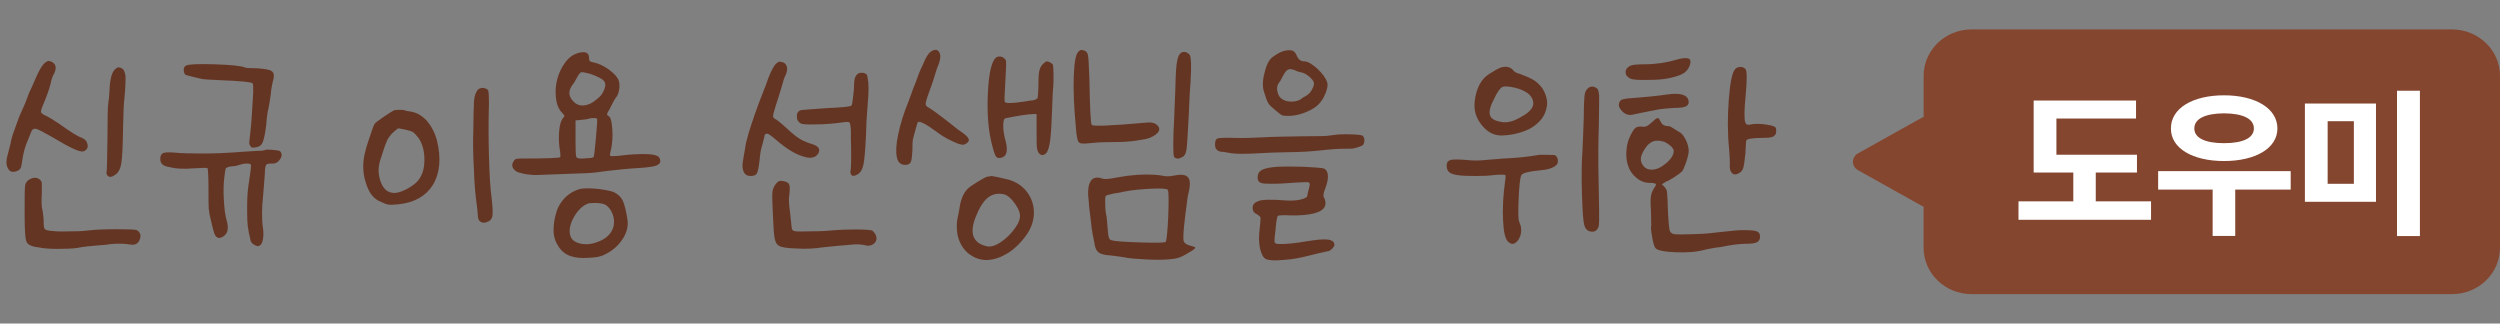<svg width="170" height="22" viewBox="0 0 170 22" fill="none" xmlns="http://www.w3.org/2000/svg">
<rect x="0" y="0" width="170" height="22" fill="#808080" stroke="none"/>
<path d="M3.294 4.138C3.33 4.138 3.384 4.156 3.492 4.192C3.816 4.336 3.87 4.624 3.672 5.02C3.564 5.2 3.492 5.434 3.438 5.704C3.348 6.064 3.186 6.514 2.97 7.036C2.826 7.36 2.772 7.558 2.79 7.63C2.808 7.702 2.934 7.792 3.186 7.9C3.33 7.972 3.6 8.134 4.032 8.422C4.788 8.962 5.292 9.286 5.544 9.358C5.796 9.466 5.922 9.628 5.958 9.844C5.994 10.06 5.886 10.222 5.67 10.294C5.454 10.366 4.77 10.06 3.582 9.34C2.988 8.998 2.61 8.8 2.466 8.764C2.304 8.728 2.196 8.782 2.124 8.962C2.052 9.142 1.98 9.322 1.908 9.502C1.71 9.934 1.584 10.42 1.512 10.924C1.476 11.194 1.44 11.356 1.404 11.428C1.368 11.5 1.296 11.572 1.206 11.608C0.882 11.752 0.666 11.698 0.54 11.446C0.396 11.194 0.414 10.852 0.558 10.384C0.594 10.24 0.648 10.042 0.72 9.754C0.756 9.502 0.846 9.178 0.99 8.818C1.116 8.458 1.188 8.242 1.224 8.17C1.26 8.026 1.422 7.666 1.674 7.108C1.746 6.928 1.818 6.766 1.854 6.64C1.908 6.478 2.016 6.208 2.196 5.848C2.358 5.488 2.466 5.236 2.52 5.11C2.736 4.642 2.934 4.336 3.114 4.228C3.204 4.174 3.258 4.138 3.294 4.138ZM8.046 4.57C8.064 4.57 8.136 4.588 8.244 4.624C8.406 4.696 8.496 4.876 8.532 5.146C8.55 5.416 8.532 5.938 8.46 6.694C8.424 6.964 8.388 7.594 8.37 8.584C8.352 9.898 8.316 10.744 8.244 11.14C8.172 11.536 8.01 11.806 7.758 11.932C7.596 12.04 7.47 12.058 7.362 11.986C7.254 11.914 7.218 11.806 7.254 11.626C7.272 11.518 7.29 10.78 7.308 9.376C7.308 8.008 7.326 7.234 7.362 7.018C7.398 6.838 7.434 6.496 7.452 6.028C7.488 5.29 7.632 4.84 7.884 4.66C7.974 4.606 8.028 4.57 8.046 4.57ZM2.736 12.238C2.808 12.31 2.844 12.4 2.844 12.472C2.844 12.544 2.844 12.778 2.844 13.156C2.808 13.696 2.826 14.092 2.898 14.344C2.934 14.596 2.97 14.848 2.97 15.1C2.97 15.37 2.988 15.532 3.06 15.586C3.132 15.658 3.312 15.694 3.636 15.712C3.924 15.748 4.356 15.748 4.914 15.73C5.454 15.73 5.868 15.694 6.12 15.658C6.444 15.622 7.038 15.586 7.884 15.586C8.712 15.586 9.18 15.604 9.288 15.64C9.54 15.784 9.612 16 9.504 16.288C9.396 16.576 9.18 16.684 8.874 16.63C8.424 16.558 7.992 16.558 7.578 16.594C7.38 16.63 7.02 16.666 6.498 16.702C6.066 16.738 5.742 16.774 5.526 16.81C5.22 16.882 4.806 16.918 4.266 16.918C3.726 16.936 3.258 16.918 2.862 16.864C2.844 16.864 2.826 16.864 2.79 16.846C2.232 16.792 1.908 16.666 1.818 16.468C1.71 16.288 1.674 15.622 1.674 14.506V14.38C1.674 13.39 1.674 12.796 1.71 12.598C1.746 12.418 1.854 12.274 2.034 12.184C2.322 12.04 2.556 12.058 2.736 12.238ZM14.572 4.372C15.707 4.408 16.409 4.48 16.66 4.588C16.715 4.624 16.985 4.642 17.471 4.642C17.992 4.678 18.334 4.732 18.479 4.84C18.622 4.948 18.659 5.128 18.587 5.416C18.515 5.668 18.442 6.028 18.407 6.46C18.37 6.748 18.317 7.036 18.262 7.342C18.191 7.612 18.137 8.008 18.101 8.512C18.029 9.124 17.939 9.52 17.849 9.7C17.759 9.898 17.596 10.006 17.363 10.024C17.236 10.042 17.165 10.042 17.128 10.024C17.093 10.024 17.056 9.988 17.02 9.916C16.966 9.844 16.948 9.772 16.948 9.7C16.948 9.628 16.985 9.34 17.038 8.872C17.093 8.386 17.146 7.522 17.218 6.298C17.218 5.92 17.218 5.704 17.183 5.668C17.093 5.578 16.355 5.506 14.95 5.452C14.23 5.416 13.816 5.398 13.691 5.362C13.241 5.254 12.916 5.182 12.736 5.128C12.592 5.11 12.521 5.02 12.502 4.84C12.466 4.66 12.521 4.534 12.646 4.462C12.79 4.372 13.421 4.336 14.572 4.372ZM18.497 10.186C18.785 10.204 18.965 10.24 19.037 10.276C19.18 10.42 19.198 10.6 19.055 10.816C18.91 11.032 18.73 11.14 18.497 11.122C18.28 11.122 18.137 11.14 18.101 11.212C18.047 11.284 18.011 11.482 18.011 11.806C17.974 12.256 17.939 12.706 17.902 13.174C17.794 14.164 17.794 14.938 17.884 15.514C17.921 15.802 17.921 16.054 17.884 16.252C17.849 16.45 17.794 16.594 17.704 16.666C17.596 16.756 17.488 16.756 17.363 16.684C17.146 16.594 17.038 16.45 17.02 16.27C17.02 16.27 17.003 16.18 16.966 16.018C16.93 15.874 16.895 15.748 16.895 15.64C16.823 15.37 16.805 14.848 16.805 14.092C16.805 13.336 16.858 12.76 16.93 12.382C17.038 11.662 17.093 11.266 17.056 11.194C17.02 11.14 16.93 11.122 16.768 11.122C16.607 11.122 16.445 11.158 16.265 11.212C16.084 11.284 15.941 11.302 15.851 11.302C15.761 11.302 15.652 11.32 15.527 11.356C15.418 11.392 15.364 11.428 15.347 11.464C15.329 11.518 15.293 11.716 15.257 12.04C15.203 12.436 15.184 12.94 15.22 13.552C15.257 14.182 15.31 14.668 15.418 15.01C15.562 15.514 15.491 15.856 15.22 16.054C14.861 16.306 14.627 16.18 14.518 15.676C14.482 15.604 14.447 15.406 14.374 15.118C14.267 14.704 14.213 14.398 14.194 14.2C14.177 14.002 14.177 13.552 14.177 12.832C14.177 11.914 14.14 11.446 14.104 11.428C14.05 11.41 13.745 11.41 13.187 11.446C12.521 11.5 11.98 11.482 11.585 11.374C11.315 11.338 11.134 11.266 11.044 11.176C10.937 11.086 10.9 10.96 10.9 10.798C10.9 10.582 10.973 10.456 11.117 10.402C11.261 10.348 11.53 10.348 11.963 10.384C12.322 10.42 12.916 10.438 13.78 10.438C14.645 10.438 15.347 10.402 15.886 10.366C16.247 10.33 16.697 10.312 17.218 10.276C17.723 10.258 17.974 10.24 18.011 10.204C18.047 10.168 18.209 10.168 18.497 10.186ZM32.854 5.974C33.034 6.01 33.16 6.064 33.196 6.154C33.232 6.262 33.25 6.532 33.25 6.982C33.214 8.17 33.214 9.394 33.25 10.654C33.286 11.914 33.34 12.85 33.43 13.462C33.502 14.074 33.52 14.488 33.484 14.686C33.448 14.902 33.322 15.028 33.106 15.1C32.926 15.172 32.764 15.154 32.656 15.064C32.548 14.992 32.494 14.848 32.494 14.668C32.494 14.524 32.458 14.272 32.422 13.93C32.332 13.354 32.26 12.544 32.224 11.518C32.17 10.492 32.152 9.592 32.188 8.8C32.188 8.008 32.206 7.45 32.224 7.108C32.224 6.622 32.332 6.28 32.512 6.082C32.602 6.01 32.71 5.974 32.854 5.974ZM27.13 7.468C27.31 7.468 27.454 7.468 27.526 7.504C27.598 7.54 27.742 7.558 27.976 7.594C28.354 7.666 28.696 7.864 29.02 8.206C29.326 8.566 29.56 8.998 29.704 9.52C30.01 10.744 29.92 11.752 29.452 12.544C28.966 13.336 28.174 13.786 27.076 13.894C26.752 13.93 26.518 13.93 26.41 13.912C26.284 13.894 26.086 13.822 25.834 13.696C25.402 13.516 25.078 13.102 24.88 12.436C24.664 11.788 24.646 11.104 24.808 10.42C24.862 10.168 24.97 9.79 25.15 9.286C25.312 8.782 25.42 8.476 25.492 8.404C25.528 8.35 25.708 8.206 26.05 7.972C26.374 7.756 26.608 7.594 26.752 7.522C26.824 7.486 26.95 7.468 27.13 7.468ZM27.112 8.728C27.058 8.728 27.004 8.764 26.932 8.836C26.68 9.034 26.482 9.25 26.356 9.484C26.23 9.736 26.068 10.204 25.852 10.906C25.708 11.374 25.708 11.842 25.87 12.31C26.032 12.778 26.284 13.048 26.644 13.102C26.896 13.156 27.22 13.084 27.634 12.868C28.048 12.652 28.354 12.418 28.534 12.13C28.768 11.788 28.876 11.32 28.858 10.744C28.84 10.168 28.696 9.7 28.426 9.34C28.282 9.16 28.174 9.052 28.084 8.98C27.976 8.926 27.814 8.872 27.58 8.818C27.31 8.764 27.148 8.728 27.112 8.728ZM40.054 3.922C40.054 4.048 40.072 4.12 40.108 4.156C40.144 4.192 40.27 4.228 40.45 4.264C40.738 4.336 41.044 4.48 41.386 4.714C41.728 4.966 41.944 5.2 42.052 5.416C42.124 5.596 42.142 5.812 42.106 6.064C42.07 6.316 41.998 6.514 41.89 6.622C41.836 6.694 41.746 6.838 41.62 7.09C41.458 7.414 41.368 7.594 41.332 7.63C41.296 7.702 41.278 7.756 41.278 7.774C41.278 7.81 41.332 7.864 41.44 7.936C41.548 8.044 41.602 8.332 41.638 8.8C41.674 9.268 41.638 9.7 41.566 10.096C41.512 10.33 41.476 10.474 41.476 10.546C41.476 10.6 41.53 10.618 41.674 10.618C41.818 10.618 42.142 10.6 42.646 10.528C43.942 10.42 44.68 10.474 44.824 10.708C45.022 11.05 44.842 11.266 44.284 11.338C44.068 11.374 43.762 11.41 43.402 11.428C42.754 11.464 41.764 11.554 40.45 11.734C40.216 11.77 39.586 11.788 38.578 11.824C37.606 11.86 36.976 11.878 36.652 11.896C36.364 11.914 36.13 11.896 35.914 11.86C35.86 11.86 35.77 11.86 35.662 11.824C35.554 11.806 35.482 11.788 35.446 11.77C35.194 11.734 35.014 11.626 34.906 11.464C34.798 11.302 34.816 11.122 34.942 10.942C34.978 10.87 35.032 10.834 35.068 10.816C35.104 10.798 35.248 10.78 35.464 10.78C37.156 10.78 38.038 10.744 38.092 10.69C38.11 10.672 38.11 10.546 38.092 10.33C38.002 9.862 37.984 9.412 38.02 8.944C38.056 8.494 38.146 8.188 38.29 8.026C38.344 7.954 38.38 7.918 38.38 7.882C38.38 7.846 38.326 7.792 38.236 7.684C37.984 7.432 37.84 7.072 37.804 6.64C37.75 6.208 37.786 5.794 37.894 5.38C38.002 4.966 38.182 4.588 38.434 4.246C38.686 3.904 38.992 3.688 39.334 3.598C39.802 3.472 40.054 3.58 40.054 3.922ZM39.514 4.912C39.442 4.948 39.334 5.074 39.226 5.29C39.1 5.542 38.992 5.704 38.902 5.812C38.65 6.172 38.65 6.514 38.938 6.838C39.208 7.162 39.55 7.252 39.982 7.108C40.162 7.054 40.342 6.946 40.558 6.766C40.774 6.604 40.918 6.442 40.99 6.298C41.17 5.974 41.206 5.722 41.098 5.542C40.972 5.362 40.648 5.2 40.126 5.02C39.802 4.93 39.586 4.894 39.514 4.912ZM40.36 8.026C40.216 8.026 40.108 8.044 40.018 8.08C39.892 8.116 39.73 8.134 39.514 8.152L39.136 8.188V9.412V9.7C39.136 10.258 39.154 10.582 39.19 10.672C39.226 10.762 39.388 10.798 39.676 10.78C39.73 10.78 39.784 10.78 39.82 10.762C40.126 10.762 40.306 10.726 40.36 10.69C40.396 10.654 40.45 10.222 40.522 9.394C40.594 8.566 40.63 8.134 40.594 8.062C40.558 8.044 40.486 8.026 40.36 8.026ZM40.702 12.85C41.242 12.922 41.602 12.994 41.782 13.084C42.052 13.228 42.25 13.426 42.358 13.66C42.466 13.912 42.574 14.326 42.664 14.902C42.736 15.37 42.628 15.82 42.34 16.252C42.052 16.702 41.656 17.044 41.152 17.296C40.9 17.44 40.54 17.512 40.054 17.53C39.55 17.566 39.172 17.53 38.884 17.44C38.488 17.332 38.2 17.098 37.984 16.774C37.768 16.45 37.642 16.072 37.642 15.676C37.642 15.28 37.696 14.866 37.822 14.47C37.93 14.074 38.146 13.714 38.452 13.408C38.758 13.12 39.118 12.922 39.532 12.832C39.766 12.796 40.162 12.796 40.702 12.85ZM40.612 13.804C40.36 13.804 40.162 13.804 40.054 13.822C39.694 13.93 39.37 14.2 39.082 14.668C38.794 15.136 38.686 15.568 38.758 15.928C38.812 16.252 39.046 16.468 39.442 16.558C39.838 16.648 40.252 16.612 40.684 16.432C41.116 16.27 41.44 16.018 41.62 15.658C41.764 15.37 41.8 15.028 41.692 14.668C41.584 14.308 41.386 14.038 41.116 13.894C41.026 13.858 40.864 13.822 40.612 13.804ZM52.999 4.192C53.053 4.192 53.143 4.21 53.269 4.246C53.413 4.318 53.485 4.426 53.521 4.588C53.539 4.768 53.503 4.948 53.395 5.164C53.323 5.29 53.251 5.542 53.143 5.938C53.017 6.352 52.891 6.766 52.747 7.198C52.621 7.594 52.567 7.828 52.567 7.9C52.567 7.99 52.657 8.08 52.819 8.152C52.927 8.224 53.143 8.404 53.485 8.71C53.845 9.052 54.133 9.286 54.367 9.43C54.601 9.574 54.889 9.7 55.249 9.808C55.645 9.934 55.789 10.132 55.663 10.402C55.483 10.726 55.141 10.816 54.601 10.636C54.061 10.474 53.449 10.096 52.765 9.502C52.621 9.376 52.495 9.286 52.405 9.214C52.315 9.142 52.243 9.106 52.171 9.088C52.099 9.088 52.063 9.106 52.027 9.142C51.991 9.178 51.973 9.25 51.973 9.322C51.937 9.448 51.901 9.628 51.829 9.88C51.739 10.132 51.685 10.492 51.649 10.924C51.595 11.374 51.541 11.662 51.469 11.788C51.397 11.914 51.253 11.968 51.037 11.968C50.821 11.968 50.659 11.878 50.569 11.68C50.479 11.482 50.461 11.212 50.533 10.87C50.569 10.618 50.623 10.366 50.659 10.132C50.695 9.826 50.785 9.466 50.911 9.034C51.163 8.224 51.451 7.378 51.793 6.514C51.919 6.19 52.009 5.956 52.081 5.776C52.315 5.056 52.549 4.57 52.765 4.336C52.855 4.264 52.927 4.21 52.999 4.192ZM58.615 4.948C58.759 4.948 58.867 5.002 58.939 5.074C58.975 5.146 59.011 5.326 59.047 5.614C59.065 5.902 59.065 6.19 59.047 6.478C59.029 6.676 59.011 7 58.975 7.468C58.939 7.864 58.903 8.458 58.885 9.286C58.831 10.294 58.777 10.942 58.705 11.23C58.633 11.536 58.507 11.752 58.309 11.86C58.129 11.968 57.985 11.986 57.913 11.914C57.823 11.842 57.805 11.698 57.859 11.464C57.877 11.284 57.877 10.888 57.877 10.258C57.859 9.682 57.859 9.214 57.859 8.836C57.841 8.548 57.805 8.386 57.769 8.332C57.733 8.296 57.589 8.278 57.355 8.314C56.707 8.404 56.077 8.458 55.483 8.458C54.889 8.476 54.547 8.458 54.439 8.386C54.259 8.278 54.169 8.098 54.187 7.882C54.187 7.666 54.295 7.522 54.493 7.486C54.583 7.468 55.123 7.432 56.113 7.36C57.247 7.306 57.841 7.252 57.895 7.18C57.931 7.144 57.967 6.982 58.003 6.658C58.039 6.352 58.075 6.064 58.075 5.794C58.075 5.416 58.147 5.164 58.309 5.038C58.381 4.966 58.471 4.948 58.615 4.948ZM52.981 12.31C53.017 12.292 53.089 12.292 53.233 12.31C53.467 12.346 53.611 12.418 53.665 12.544C53.719 12.688 53.719 12.94 53.665 13.318C53.629 13.534 53.647 13.894 53.719 14.398C53.773 14.902 53.809 15.226 53.827 15.406C53.827 15.586 53.899 15.694 54.007 15.712C54.115 15.748 54.511 15.748 55.159 15.73C55.843 15.73 56.365 15.694 56.689 15.658C57.049 15.622 57.553 15.604 58.201 15.604C58.849 15.604 59.227 15.64 59.317 15.676C59.497 15.838 59.587 16 59.605 16.18C59.605 16.36 59.533 16.504 59.371 16.612C59.191 16.72 58.993 16.738 58.777 16.666C58.615 16.63 58.417 16.612 58.183 16.612C57.103 16.702 56.329 16.774 55.879 16.828C55.429 16.9 54.871 16.936 54.223 16.9C53.575 16.882 53.161 16.828 52.981 16.72C52.837 16.648 52.729 16.486 52.675 16.198C52.621 15.928 52.585 15.334 52.549 14.416C52.513 13.696 52.495 13.228 52.531 13.012C52.567 12.796 52.657 12.616 52.801 12.454C52.873 12.382 52.945 12.328 52.981 12.31ZM63.738 3.418C63.846 3.49 63.918 3.598 63.936 3.76C63.954 3.922 63.918 4.102 63.846 4.318C63.756 4.534 63.666 4.768 63.594 5.038C63.486 5.416 63.342 5.83 63.18 6.262C63.018 6.694 62.946 6.964 62.946 7.072C62.946 7.18 63.018 7.252 63.162 7.324C63.36 7.432 63.882 7.81 64.746 8.494C64.98 8.692 65.196 8.854 65.412 8.998C65.7 9.196 65.844 9.358 65.88 9.484C65.898 9.628 65.79 9.736 65.574 9.826C65.448 9.88 65.178 9.808 64.782 9.61C64.368 9.43 63.99 9.196 63.666 8.944C62.874 8.368 62.46 8.17 62.388 8.35C62.208 8.944 62.118 9.322 62.082 9.466C62.046 9.628 62.046 9.862 62.046 10.15C62.028 10.6 61.992 10.888 61.938 11.014C61.866 11.158 61.74 11.212 61.56 11.212C61.254 11.212 61.056 11.05 60.984 10.69C60.912 10.33 60.93 9.826 61.074 9.16C61.2 8.512 61.434 7.738 61.794 6.856C61.83 6.766 61.902 6.568 62.01 6.262C62.118 5.956 62.208 5.74 62.262 5.614C62.406 5.182 62.532 4.876 62.604 4.714C62.712 4.498 62.784 4.336 62.82 4.246C62.982 3.85 63.162 3.58 63.36 3.472C63.504 3.382 63.63 3.364 63.738 3.418ZM68.13 3.868C68.238 3.904 68.328 3.994 68.4 4.102C68.436 4.174 68.418 4.642 68.364 5.506C68.31 6.406 68.292 6.892 68.328 6.928C68.364 7.036 68.796 7.036 69.624 6.91C69.948 6.856 70.164 6.82 70.236 6.82C70.416 6.784 70.524 6.73 70.56 6.658C70.578 6.586 70.596 6.316 70.614 5.812C70.614 5.236 70.632 4.876 70.704 4.714C70.74 4.588 70.812 4.462 70.92 4.354C71.028 4.246 71.118 4.174 71.19 4.174C71.262 4.174 71.352 4.21 71.442 4.264C71.532 4.318 71.586 4.372 71.604 4.426C71.622 4.552 71.64 4.786 71.64 5.11C71.64 5.452 71.64 5.704 71.622 5.884C71.586 6.172 71.568 6.784 71.532 7.684C71.496 8.728 71.442 9.448 71.37 9.808C71.298 10.186 71.19 10.42 71.046 10.492C70.92 10.564 70.83 10.564 70.758 10.51C70.632 10.438 70.56 10.312 70.524 10.132C70.488 9.952 70.488 9.556 70.488 8.908V7.756H70.254C69.858 7.774 69.228 7.864 68.364 8.044C68.256 8.08 68.22 8.26 68.22 8.584C68.22 8.908 68.292 9.268 68.4 9.664C68.544 10.276 68.454 10.636 68.094 10.726C67.932 10.762 67.824 10.744 67.752 10.672C67.68 10.6 67.59 10.366 67.5 10.006C67.212 8.998 67.104 7.774 67.176 6.298C67.248 4.84 67.464 4.03 67.806 3.868C67.914 3.832 68.022 3.832 68.13 3.868ZM67.248 12.004C67.284 12.004 67.302 11.986 67.338 11.986L67.374 11.968C67.41 11.968 67.59 11.986 67.914 12.058C68.238 12.13 68.472 12.184 68.598 12.22C69.138 12.382 69.552 12.67 69.858 13.084C70.164 13.498 70.308 13.966 70.308 14.506C70.29 15.046 70.11 15.55 69.768 16.018C69.408 16.522 68.994 16.918 68.544 17.206C68.076 17.494 67.644 17.638 67.23 17.674C66.798 17.71 66.402 17.602 66.042 17.368C65.682 17.152 65.394 16.792 65.214 16.324C65.142 16.144 65.088 15.91 65.07 15.586C65.052 15.262 65.07 15.01 65.124 14.794C65.16 14.614 65.196 14.434 65.232 14.254C65.304 13.642 65.484 13.156 65.808 12.832C65.916 12.724 66.132 12.58 66.474 12.364C66.798 12.166 67.032 12.04 67.158 12.004C67.194 12.004 67.212 12.004 67.248 12.004ZM67.194 13.426C66.87 13.678 66.582 14.146 66.33 14.794C65.916 15.874 66.168 16.522 67.068 16.738C67.32 16.81 67.626 16.738 68.022 16.486C68.4 16.234 68.724 15.928 68.994 15.55C69.264 15.19 69.39 14.866 69.354 14.578C69.318 14.326 69.174 14.056 68.958 13.768C68.742 13.48 68.526 13.3 68.328 13.228C67.896 13.12 67.518 13.174 67.194 13.426ZM73.501 3.4C73.537 3.4 73.627 3.4 73.735 3.436C73.879 3.49 73.951 3.598 73.987 3.778C74.023 3.958 74.041 4.48 74.077 5.326C74.113 7.378 74.167 8.44 74.239 8.494C74.329 8.602 75.589 8.548 78.019 8.332C78.397 8.296 78.649 8.404 78.793 8.638C78.883 8.818 78.811 8.98 78.577 9.16C78.325 9.34 78.019 9.466 77.623 9.502C77.515 9.52 77.371 9.538 77.191 9.574C76.993 9.61 76.867 9.61 76.831 9.61C76.597 9.646 76.165 9.664 75.535 9.664C74.887 9.664 74.419 9.7 74.095 9.736C73.681 9.79 73.429 9.772 73.357 9.664C73.267 9.574 73.195 9.232 73.159 8.656C73.033 7.324 72.979 6.19 73.015 5.218C73.051 4.264 73.141 3.706 73.321 3.526C73.393 3.454 73.447 3.4 73.501 3.4ZM80.881 3.706C81.007 3.85 81.025 4.498 80.953 5.65C80.917 6.1 80.881 6.622 80.863 7.216C80.863 7.324 80.845 7.486 80.845 7.666C80.773 9.088 80.719 9.916 80.683 10.168C80.647 10.42 80.557 10.6 80.413 10.672L80.377 10.69C80.161 10.816 79.999 10.816 79.855 10.69C79.801 10.654 79.783 10.384 79.783 9.844C79.783 9.304 79.801 8.764 79.837 8.188C79.855 7.684 79.891 6.946 79.927 5.938C79.945 5.038 79.981 4.426 80.053 4.12C80.107 3.814 80.215 3.634 80.359 3.562C80.539 3.49 80.719 3.544 80.881 3.706ZM78.955 11.932C79.243 12.004 79.513 12.004 79.765 11.95C80.269 11.842 80.593 11.86 80.773 12.04C80.935 12.22 80.953 12.58 80.827 13.084C80.755 13.372 80.719 13.678 80.683 14.002C80.629 14.38 80.593 14.668 80.575 14.866C80.467 15.712 80.449 16.216 80.485 16.378C80.521 16.54 80.719 16.666 81.061 16.738C81.205 16.774 81.277 16.81 81.277 16.846C81.277 16.9 81.115 17.026 80.791 17.206C80.503 17.386 80.269 17.494 80.125 17.53C79.963 17.584 79.729 17.62 79.441 17.638C79.063 17.674 78.541 17.674 77.875 17.638C77.209 17.602 76.723 17.566 76.435 17.494C76.111 17.44 75.787 17.404 75.499 17.368C75.121 17.35 74.851 17.278 74.707 17.17C74.563 17.062 74.455 16.846 74.419 16.522C74.365 16.252 74.329 16.036 74.293 15.892C74.239 15.604 74.203 15.28 74.167 14.92C74.095 14.344 74.041 13.948 74.041 13.768C73.951 13.084 73.987 12.616 74.149 12.346C74.293 12.076 74.581 12.004 74.977 12.148C75.085 12.184 75.283 12.184 75.607 12.13C75.877 12.076 76.237 12.022 76.687 11.95C77.587 11.842 78.343 11.842 78.955 11.932ZM78.289 12.832C77.587 12.868 76.975 12.922 76.435 13.03C76.291 13.066 76.057 13.12 75.751 13.156C75.427 13.228 75.229 13.282 75.193 13.318C75.157 13.354 75.139 13.552 75.157 13.894C75.157 14.236 75.193 14.506 75.247 14.722C75.265 14.848 75.283 15.118 75.319 15.532C75.337 15.856 75.373 16.072 75.409 16.162C75.445 16.27 75.499 16.324 75.607 16.342C75.841 16.414 76.489 16.45 77.569 16.486C78.649 16.522 79.207 16.504 79.261 16.45C79.333 16.378 79.387 15.784 79.441 14.704C79.477 13.624 79.477 13.03 79.405 12.904C79.351 12.832 78.973 12.796 78.289 12.832ZM87.914 3.454C88.022 3.508 88.112 3.616 88.184 3.796C88.292 4.048 88.454 4.174 88.706 4.174C88.922 4.174 89.228 4.354 89.588 4.678C89.948 5.02 90.164 5.326 90.254 5.614C90.308 5.794 90.254 6.064 90.11 6.406C89.966 6.748 89.768 7.018 89.552 7.198C89.336 7.378 89.048 7.54 88.652 7.684C88.256 7.828 87.914 7.882 87.59 7.882C87.374 7.882 87.23 7.864 87.158 7.828C87.086 7.792 86.924 7.666 86.672 7.45C86.456 7.27 86.294 7.126 86.222 6.982C86.15 6.856 86.06 6.604 85.952 6.244C85.844 5.92 85.844 5.488 85.988 4.948C86.114 4.408 86.294 4.066 86.528 3.886C86.87 3.634 87.176 3.472 87.428 3.436C87.644 3.4 87.806 3.418 87.914 3.454ZM87.59 4.732C87.482 4.786 87.356 4.93 87.23 5.182C87.122 5.398 87.05 5.542 86.978 5.614C86.87 5.758 86.816 5.938 86.852 6.154C86.888 6.37 86.96 6.55 87.104 6.676C87.266 6.82 87.5 6.91 87.806 6.91C88.112 6.91 88.346 6.838 88.526 6.694C88.562 6.658 88.67 6.586 88.814 6.514C88.976 6.424 89.12 6.28 89.228 6.064C89.336 5.866 89.372 5.704 89.336 5.578C89.282 5.47 89.174 5.326 88.994 5.182C88.814 5.038 88.67 4.966 88.526 4.93C88.346 4.894 88.202 4.858 88.076 4.786C87.86 4.696 87.698 4.678 87.59 4.732ZM92.054 9.142C92.414 9.16 92.612 9.196 92.666 9.232C92.756 9.322 92.792 9.448 92.774 9.61C92.756 9.772 92.702 9.88 92.594 9.916C92.378 10.006 92.216 10.06 92.108 10.078C92 10.114 91.784 10.114 91.478 10.114C91.01 10.114 90.47 10.15 89.858 10.222C89.174 10.294 88.436 10.348 87.644 10.348C86.78 10.366 86.114 10.384 85.646 10.42C84.692 10.474 84.062 10.474 83.738 10.42C83.612 10.402 83.432 10.366 83.198 10.33C82.982 10.33 82.82 10.276 82.748 10.186C82.658 10.114 82.622 9.988 82.622 9.808C82.622 9.592 82.676 9.448 82.802 9.412C82.91 9.376 83.288 9.358 83.918 9.376C84.602 9.394 85.232 9.376 85.844 9.34C86.402 9.304 87.284 9.286 88.508 9.268C89.696 9.268 90.326 9.25 90.416 9.214C90.524 9.196 90.74 9.178 91.028 9.142C91.352 9.124 91.694 9.124 92.054 9.142ZM88.58 11.338C89.336 11.374 89.804 11.41 89.984 11.446C90.164 11.5 90.254 11.644 90.29 11.86C90.326 12.094 90.272 12.364 90.164 12.688C90.056 12.958 90.002 13.138 90.002 13.228C89.984 13.318 90.002 13.408 90.056 13.48C90.308 14.056 89.966 14.434 89.012 14.578C88.562 14.65 88.004 14.668 87.356 14.632C87.086 14.632 86.924 14.65 86.888 14.686C86.852 14.74 86.798 14.956 86.762 15.334C86.762 15.388 86.744 15.46 86.744 15.532C86.672 16.072 86.654 16.396 86.672 16.468C86.69 16.558 86.816 16.594 87.032 16.594H87.086C87.5 16.594 88.076 16.54 88.814 16.414C89.48 16.306 89.966 16.252 90.272 16.288C90.578 16.324 90.74 16.45 90.74 16.648C90.74 16.72 90.686 16.81 90.578 16.918C90.47 17.026 90.38 17.08 90.308 17.08C89.948 17.152 89.498 17.26 88.994 17.386C88.454 17.53 87.878 17.638 87.284 17.674C86.69 17.728 86.294 17.71 86.096 17.62C85.916 17.548 85.772 17.296 85.682 16.9C85.592 16.504 85.592 16.036 85.664 15.514C85.7 15.136 85.718 14.902 85.718 14.812C85.7 14.74 85.628 14.668 85.52 14.596C85.286 14.506 85.178 14.344 85.178 14.128C85.178 13.912 85.304 13.768 85.556 13.678C85.808 13.57 86.402 13.552 87.338 13.624C87.77 13.66 88.13 13.642 88.436 13.57C88.742 13.498 88.904 13.408 88.904 13.282C88.904 13.21 88.94 13.048 89.012 12.814C89.012 12.796 89.012 12.76 89.03 12.724C89.084 12.544 89.066 12.436 88.994 12.4C88.922 12.382 88.616 12.382 88.076 12.418C87.968 12.418 87.878 12.436 87.824 12.436C87.14 12.49 86.582 12.508 86.15 12.49C85.898 12.49 85.736 12.454 85.646 12.382C85.556 12.328 85.52 12.22 85.52 12.04C85.52 11.824 85.61 11.662 85.808 11.554C86.006 11.446 86.366 11.374 86.888 11.338C87.248 11.32 87.806 11.32 88.58 11.338ZM102.909 4.786C102.981 4.894 103.125 4.966 103.341 5.02C103.773 5.182 104.115 5.326 104.331 5.47C104.547 5.614 104.745 5.812 104.907 6.046C105.141 6.442 105.231 6.82 105.195 7.18C105.141 7.558 104.997 7.9 104.745 8.188C104.493 8.476 104.151 8.728 103.683 8.908C103.215 9.088 102.711 9.196 102.153 9.214C101.613 9.232 101.145 8.998 100.749 8.494C100.353 8.008 100.209 7.468 100.281 6.874C100.389 5.974 100.731 5.344 101.307 5.002C101.649 4.786 101.883 4.66 102.009 4.606C102.387 4.48 102.693 4.534 102.909 4.786ZM102.153 5.92C102.009 5.992 101.811 6.262 101.595 6.73C101.343 7.198 101.253 7.558 101.307 7.792C101.361 8.026 101.577 8.188 101.937 8.26C102.189 8.332 102.423 8.332 102.657 8.278C102.873 8.242 103.161 8.116 103.521 7.9C104.097 7.576 104.349 7.234 104.241 6.838C104.133 6.442 103.737 6.154 103.053 5.974C102.585 5.866 102.297 5.848 102.153 5.92ZM108.597 6.01C108.669 6.064 108.723 6.226 108.741 6.514C108.741 6.802 108.741 7.45 108.723 8.422C108.687 9.574 108.669 10.852 108.705 12.256C108.741 13.768 108.741 14.668 108.741 14.938C108.741 15.208 108.723 15.388 108.687 15.46C108.579 15.694 108.417 15.784 108.183 15.748C107.949 15.712 107.805 15.568 107.733 15.316C107.661 15.082 107.607 14.362 107.571 13.138C107.535 11.914 107.553 10.96 107.607 10.24C107.643 9.646 107.661 8.89 107.697 7.954C107.697 7.09 107.733 6.55 107.769 6.37C107.805 6.19 107.895 6.064 108.039 5.956C108.219 5.848 108.399 5.866 108.597 6.01ZM105.267 10.528C105.537 10.528 105.699 10.546 105.735 10.546C105.843 10.618 105.915 10.726 105.933 10.87C105.951 11.032 105.915 11.158 105.825 11.23C105.609 11.428 105.213 11.554 104.655 11.59C103.917 11.662 103.521 11.77 103.449 11.914C103.359 12.112 103.305 12.652 103.269 13.516C103.233 14.398 103.233 14.92 103.305 15.082C103.503 15.514 103.485 15.928 103.251 16.306C103.017 16.63 102.783 16.666 102.549 16.432C102.351 16.252 102.243 15.766 102.207 14.974C102.171 14.182 102.207 13.3 102.351 12.292C102.387 12.076 102.387 11.95 102.369 11.914C102.351 11.878 102.243 11.878 102.045 11.878C101.847 11.878 101.667 11.896 101.487 11.914C101.235 11.95 100.857 11.968 100.317 11.968C99.777 11.968 99.381 11.95 99.165 11.914C98.859 11.878 98.643 11.806 98.535 11.698C98.427 11.608 98.373 11.464 98.373 11.248C98.373 11.05 98.463 10.924 98.661 10.87C98.841 10.834 99.237 10.834 99.831 10.888C100.173 10.924 100.533 10.924 100.911 10.888C101.289 10.852 101.721 10.816 102.225 10.78C103.143 10.744 103.953 10.654 104.673 10.528C104.781 10.528 104.979 10.528 105.267 10.528ZM114.841 3.994C114.985 4.066 114.985 4.246 114.877 4.516C114.787 4.714 114.661 4.876 114.481 4.984C114.301 5.092 114.013 5.2 113.617 5.29C113.257 5.38 112.753 5.434 112.087 5.434C111.403 5.452 111.007 5.416 110.863 5.344C110.647 5.236 110.539 5.092 110.539 4.912C110.539 4.732 110.647 4.57 110.881 4.462C111.007 4.408 111.313 4.372 111.817 4.372C112.573 4.372 113.311 4.264 114.031 4.048C114.427 3.94 114.697 3.922 114.841 3.994ZM118.351 4.552C118.495 4.552 118.621 4.606 118.693 4.696C118.801 4.822 118.801 5.398 118.711 6.424C118.603 7.468 118.603 8.098 118.675 8.314C118.711 8.404 118.747 8.458 118.819 8.476C118.891 8.494 119.017 8.476 119.197 8.44C119.449 8.404 119.773 8.422 120.133 8.476C120.493 8.53 120.691 8.602 120.745 8.674C120.781 8.746 120.781 8.818 120.781 8.926C120.781 9.034 120.763 9.106 120.727 9.142C120.655 9.25 120.565 9.304 120.475 9.322C120.385 9.358 120.187 9.376 119.881 9.376C119.125 9.376 118.747 9.448 118.747 9.574C118.747 9.592 118.729 9.628 118.729 9.7C118.729 9.772 118.711 9.88 118.711 10.024C118.693 10.168 118.693 10.276 118.693 10.384C118.639 10.942 118.585 11.302 118.531 11.446C118.477 11.608 118.369 11.734 118.189 11.806C118.009 11.896 117.865 11.878 117.757 11.752C117.649 11.626 117.595 11.41 117.631 11.122C117.631 10.906 117.613 10.564 117.577 10.114C117.469 9.034 117.469 7.918 117.559 6.748C117.649 5.578 117.793 4.894 118.009 4.678C118.081 4.606 118.207 4.552 118.351 4.552ZM114.823 6.856C114.859 7.036 114.787 7.162 114.643 7.234C114.499 7.306 114.211 7.342 113.797 7.342C113.365 7.378 113.041 7.396 112.825 7.432C111.889 7.612 111.295 7.738 111.043 7.792C110.755 7.864 110.485 7.774 110.269 7.522C110.053 7.288 110.017 7.054 110.197 6.838C110.251 6.766 110.413 6.73 110.683 6.694C111.907 6.604 112.789 6.514 113.365 6.424C114.265 6.298 114.751 6.442 114.823 6.856ZM112.735 8.026C112.789 8.026 112.861 8.134 112.951 8.314C113.023 8.494 113.221 8.584 113.527 8.584C113.563 8.584 113.815 8.746 114.283 9.034C114.427 9.142 114.571 9.358 114.697 9.646C114.805 9.934 114.859 10.186 114.823 10.402C114.787 10.6 114.733 10.834 114.625 11.122C114.517 11.41 114.445 11.59 114.373 11.662C114.301 11.734 114.121 11.878 113.833 12.058C113.545 12.238 113.383 12.328 113.347 12.328C113.311 12.328 113.257 12.364 113.167 12.436L113.005 12.526L113.185 12.706C113.275 12.814 113.329 12.904 113.347 12.994C113.365 13.084 113.383 13.336 113.401 13.75V13.876C113.437 14.884 113.491 15.46 113.527 15.622C113.563 15.802 113.671 15.892 113.869 15.928H113.887C114.013 15.946 114.373 15.946 114.985 15.928C115.579 15.91 116.011 15.892 116.281 15.856C117.001 15.784 117.559 15.712 117.991 15.676C118.405 15.64 118.747 15.64 119.017 15.658C119.287 15.676 119.467 15.712 119.557 15.784C119.647 15.856 119.683 15.964 119.683 16.09C119.683 16.27 119.611 16.396 119.485 16.468C119.341 16.54 119.107 16.576 118.783 16.576C118.459 16.576 118.063 16.612 117.631 16.684C117.055 16.792 116.713 16.846 116.641 16.846C116.389 16.882 116.155 16.936 115.975 16.972C115.399 17.134 114.715 17.188 113.923 17.152C113.131 17.116 112.663 17.026 112.555 16.846C112.483 16.756 112.411 16.504 112.339 16.072C112.267 15.658 112.249 15.424 112.285 15.352C112.285 15.334 112.285 15.01 112.267 14.38C112.231 13.858 112.231 13.516 112.267 13.336C112.285 13.156 112.357 12.976 112.501 12.76C112.591 12.634 112.627 12.544 112.591 12.508C112.555 12.472 112.429 12.436 112.213 12.436C111.853 12.436 111.547 12.328 111.277 12.094C111.007 11.878 110.809 11.59 110.701 11.248C110.593 10.924 110.557 10.546 110.611 10.114C110.647 9.7 110.791 9.304 111.025 8.926C111.115 8.782 111.205 8.692 111.277 8.656C111.349 8.62 111.457 8.602 111.601 8.602C111.745 8.638 111.853 8.62 111.961 8.584C112.051 8.548 112.195 8.44 112.393 8.26C112.555 8.098 112.663 8.026 112.735 8.026ZM112.303 9.664C112.051 9.808 111.835 10.078 111.655 10.474C111.547 10.726 111.547 10.978 111.691 11.194C111.835 11.428 112.033 11.536 112.321 11.536C112.627 11.536 112.951 11.392 113.293 11.104C113.635 10.816 113.815 10.528 113.815 10.258C113.815 10.168 113.743 10.06 113.617 9.934C113.473 9.808 113.329 9.718 113.185 9.646C112.825 9.538 112.537 9.538 112.303 9.664Z" fill="#653524"/>
<path d="M126.346 10.428L130.686 8.002C130.724 7.98 130.766 7.969 130.807 7.955V5.154C130.807 3.413 132.268 2 134.067 2H166.741C168.54 2.004 170 3.417 170 5.158V16.846C170 18.587 168.54 20 166.741 20H134.063C132.264 20 130.804 18.587 130.804 16.846V14.045C130.762 14.031 130.724 14.02 130.682 13.998L126.342 11.572C125.886 11.318 125.886 10.682 126.342 10.428H126.346Z" fill="#85462F"/>
<path d="M145.314 10.521V11.734H142.511V13.69H146.271V14.946H137.258V13.69H140.985V11.734H138.289V6.836H145.25V8.061H139.836V10.521H145.314ZM155.767 11.638V12.895H151.996V16.042H150.46V12.895H146.754V11.638H155.767ZM151.233 6.481C153.36 6.481 154.864 7.362 154.864 8.737C154.864 10.091 153.36 10.95 151.233 10.95C149.106 10.95 147.613 10.091 147.624 8.737C147.613 7.362 149.106 6.481 151.233 6.481ZM151.233 7.706C149.977 7.717 149.214 8.061 149.214 8.737C149.214 9.393 149.977 9.736 151.233 9.736C152.501 9.736 153.264 9.393 153.264 8.737C153.264 8.061 152.501 7.717 151.233 7.706ZM161.567 7.04V13.722H156.733V7.04H161.567ZM158.28 8.243V12.497H160.063V8.243H158.28ZM164.554 6.17V16.053H162.996V6.17H164.554Z" fill="white"/>
</svg>
